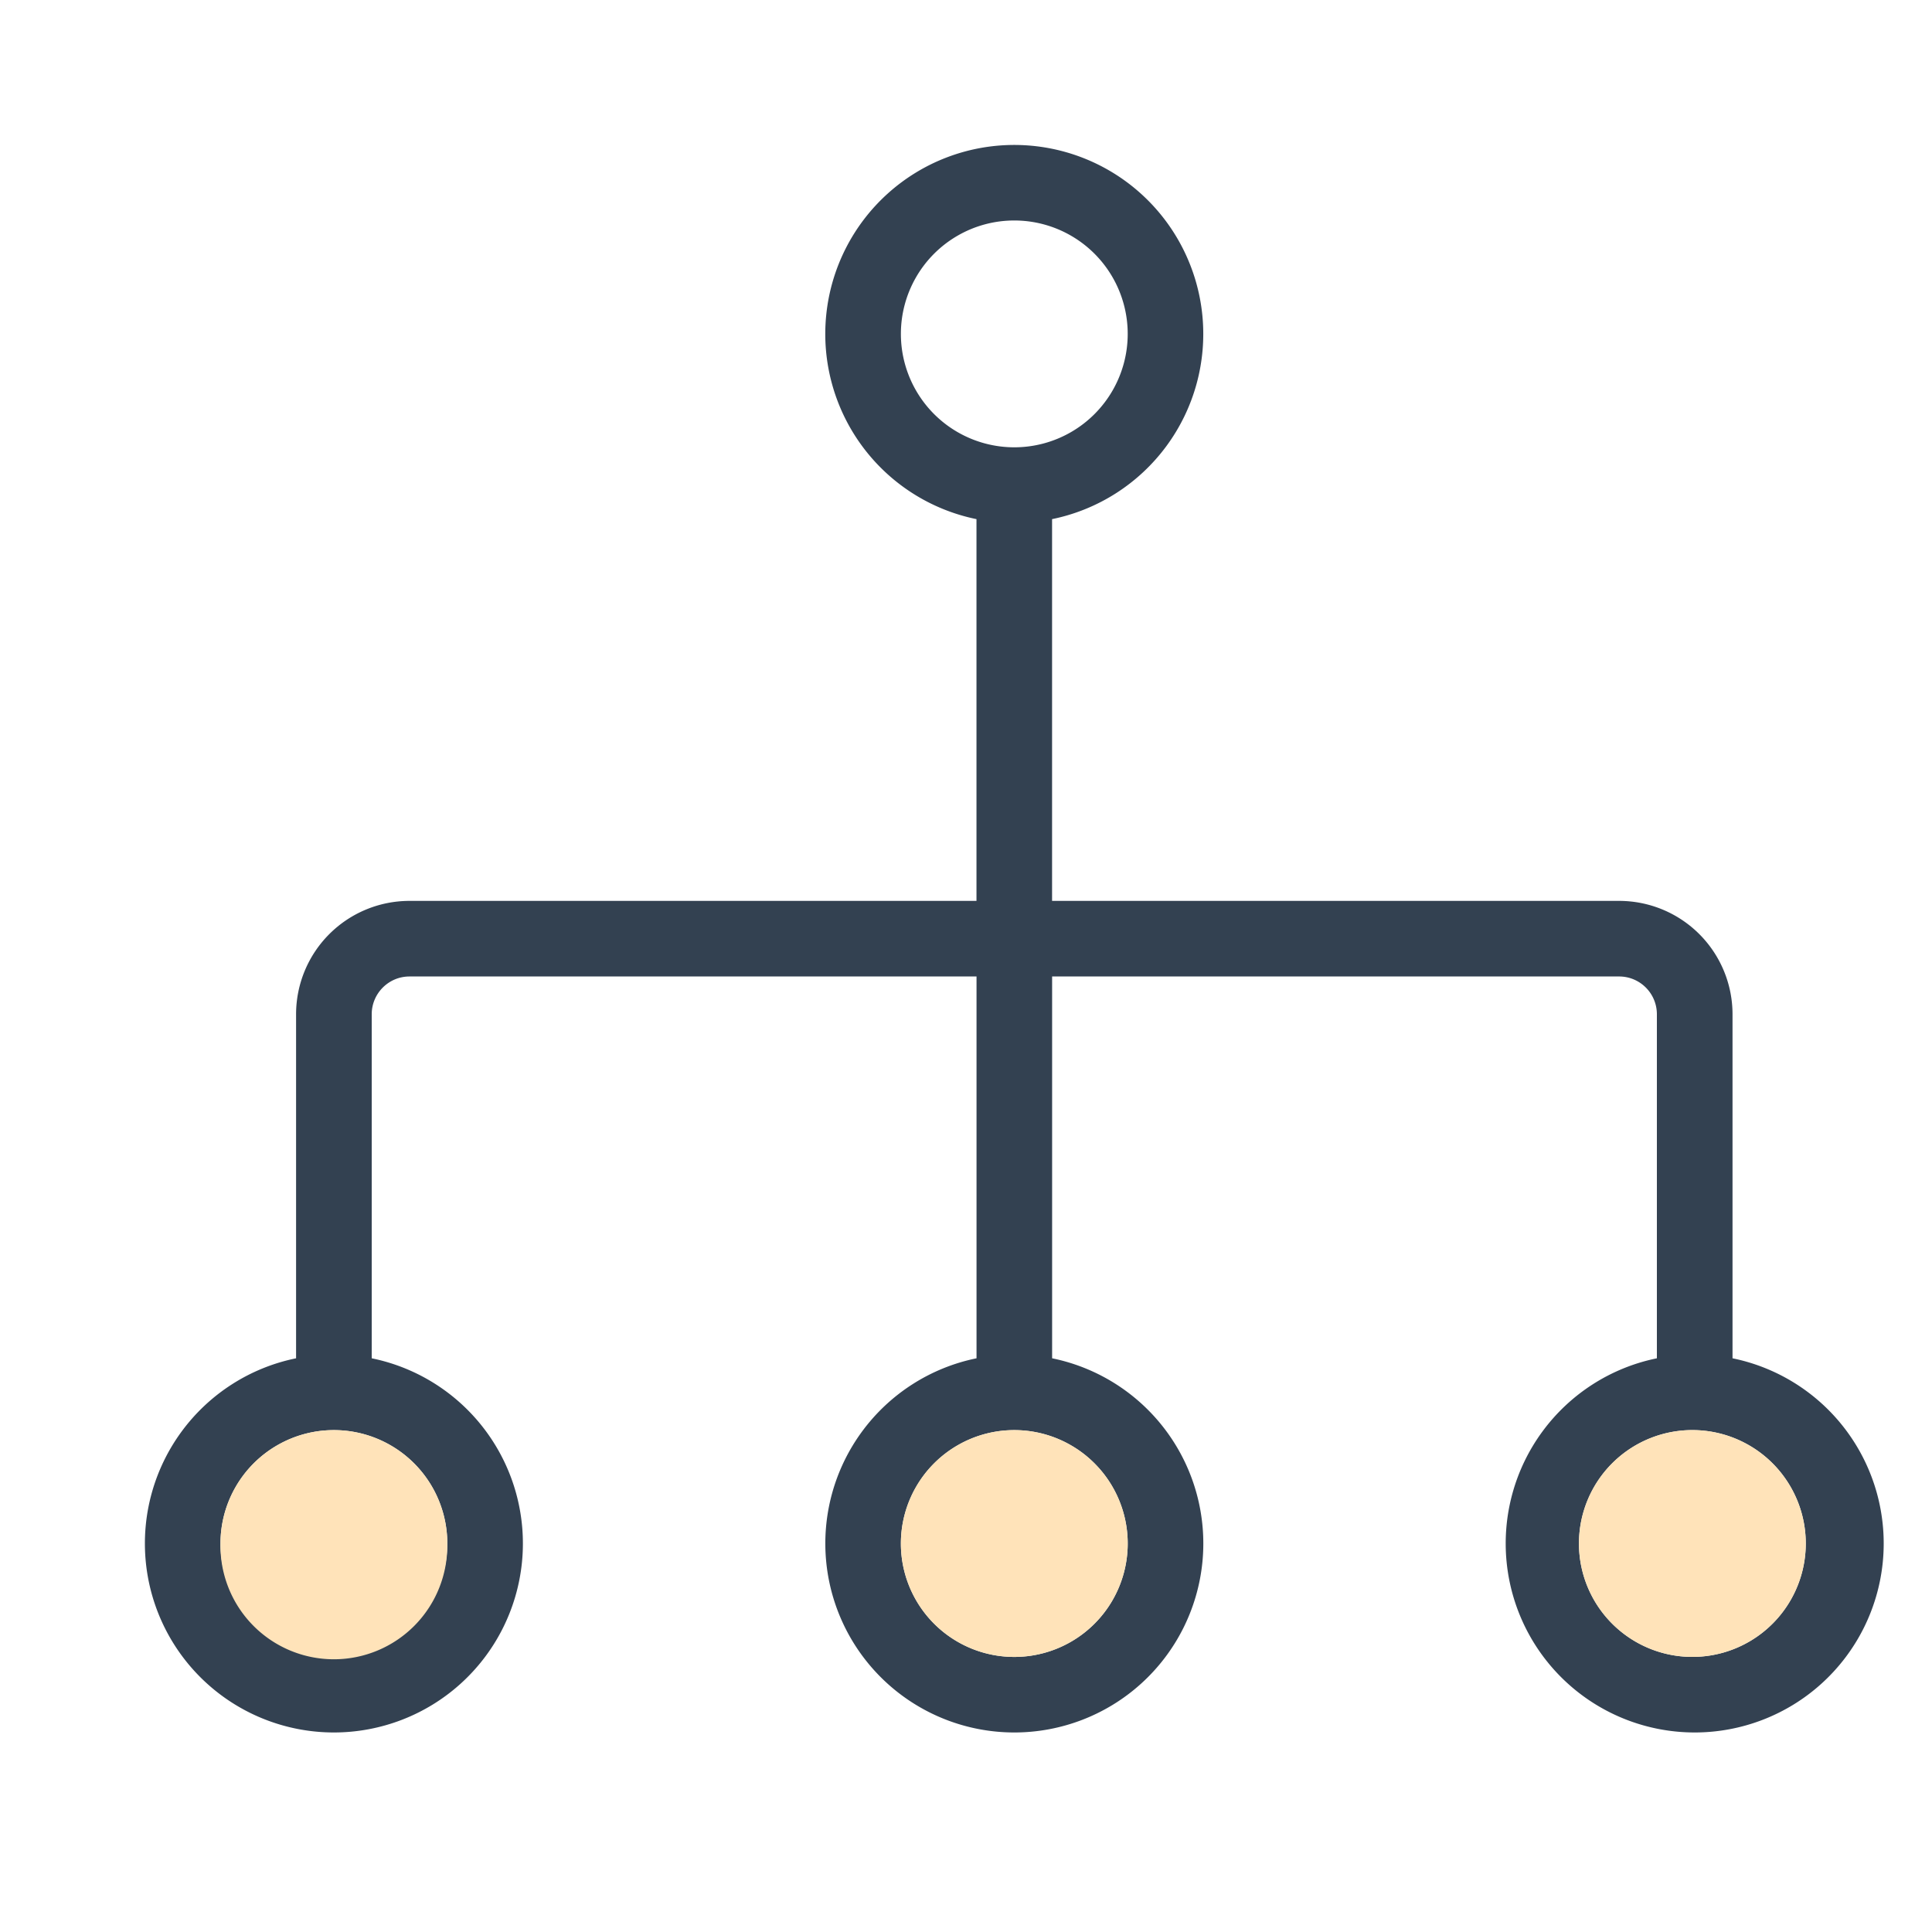 <svg xmlns="http://www.w3.org/2000/svg" width="40" height="40" viewBox="0 0 40 40">
    <g fill="none" fill-rule="evenodd">
        <path fill="#334151" fill-rule="nonzero" d="M35.87 28.122V21a2.348 2.348 0 0 0-2.348-2.348h-11.74v-7.904a3.913 3.913 0 1 0-1.565 0v7.904H8.478A2.348 2.348 0 0 0 6.13 21v7.122a3.913 3.913 0 1 0 1.566 0V21c0-.432.35-.783.782-.783h11.74v7.905a3.913 3.913 0 1 0 1.565 0v-7.905h11.739c.432 0 .782.35.782.783v7.122a3.913 3.913 0 1 0 1.566 0zM18.652 6.913a2.348 2.348 0 1 1 4.696 0 2.348 2.348 0 0 1-4.696 0zM9.261 31.957a2.348 2.348 0 1 1-4.696 0 2.348 2.348 0 0 1 4.696 0zm14.087 0a2.348 2.348 0 1 1-4.696 0 2.348 2.348 0 0 1 4.696 0zm11.739 2.347a2.348 2.348 0 1 1 0-4.695 2.348 2.348 0 0 1 0 4.695z"/>
        <path fill="#FFE3B9" d="M9.26 31.957a2.348 2.348 0 1 1-4.695 0 2.348 2.348 0 0 1 4.696 0zM23.348 31.957a2.348 2.348 0 1 1-4.696 0 2.348 2.348 0 0 1 4.696 0zM35.087 34.304a2.348 2.348 0 1 1 0-4.695 2.348 2.348 0 0 1 0 4.695z"/>
    </g>
</svg>
